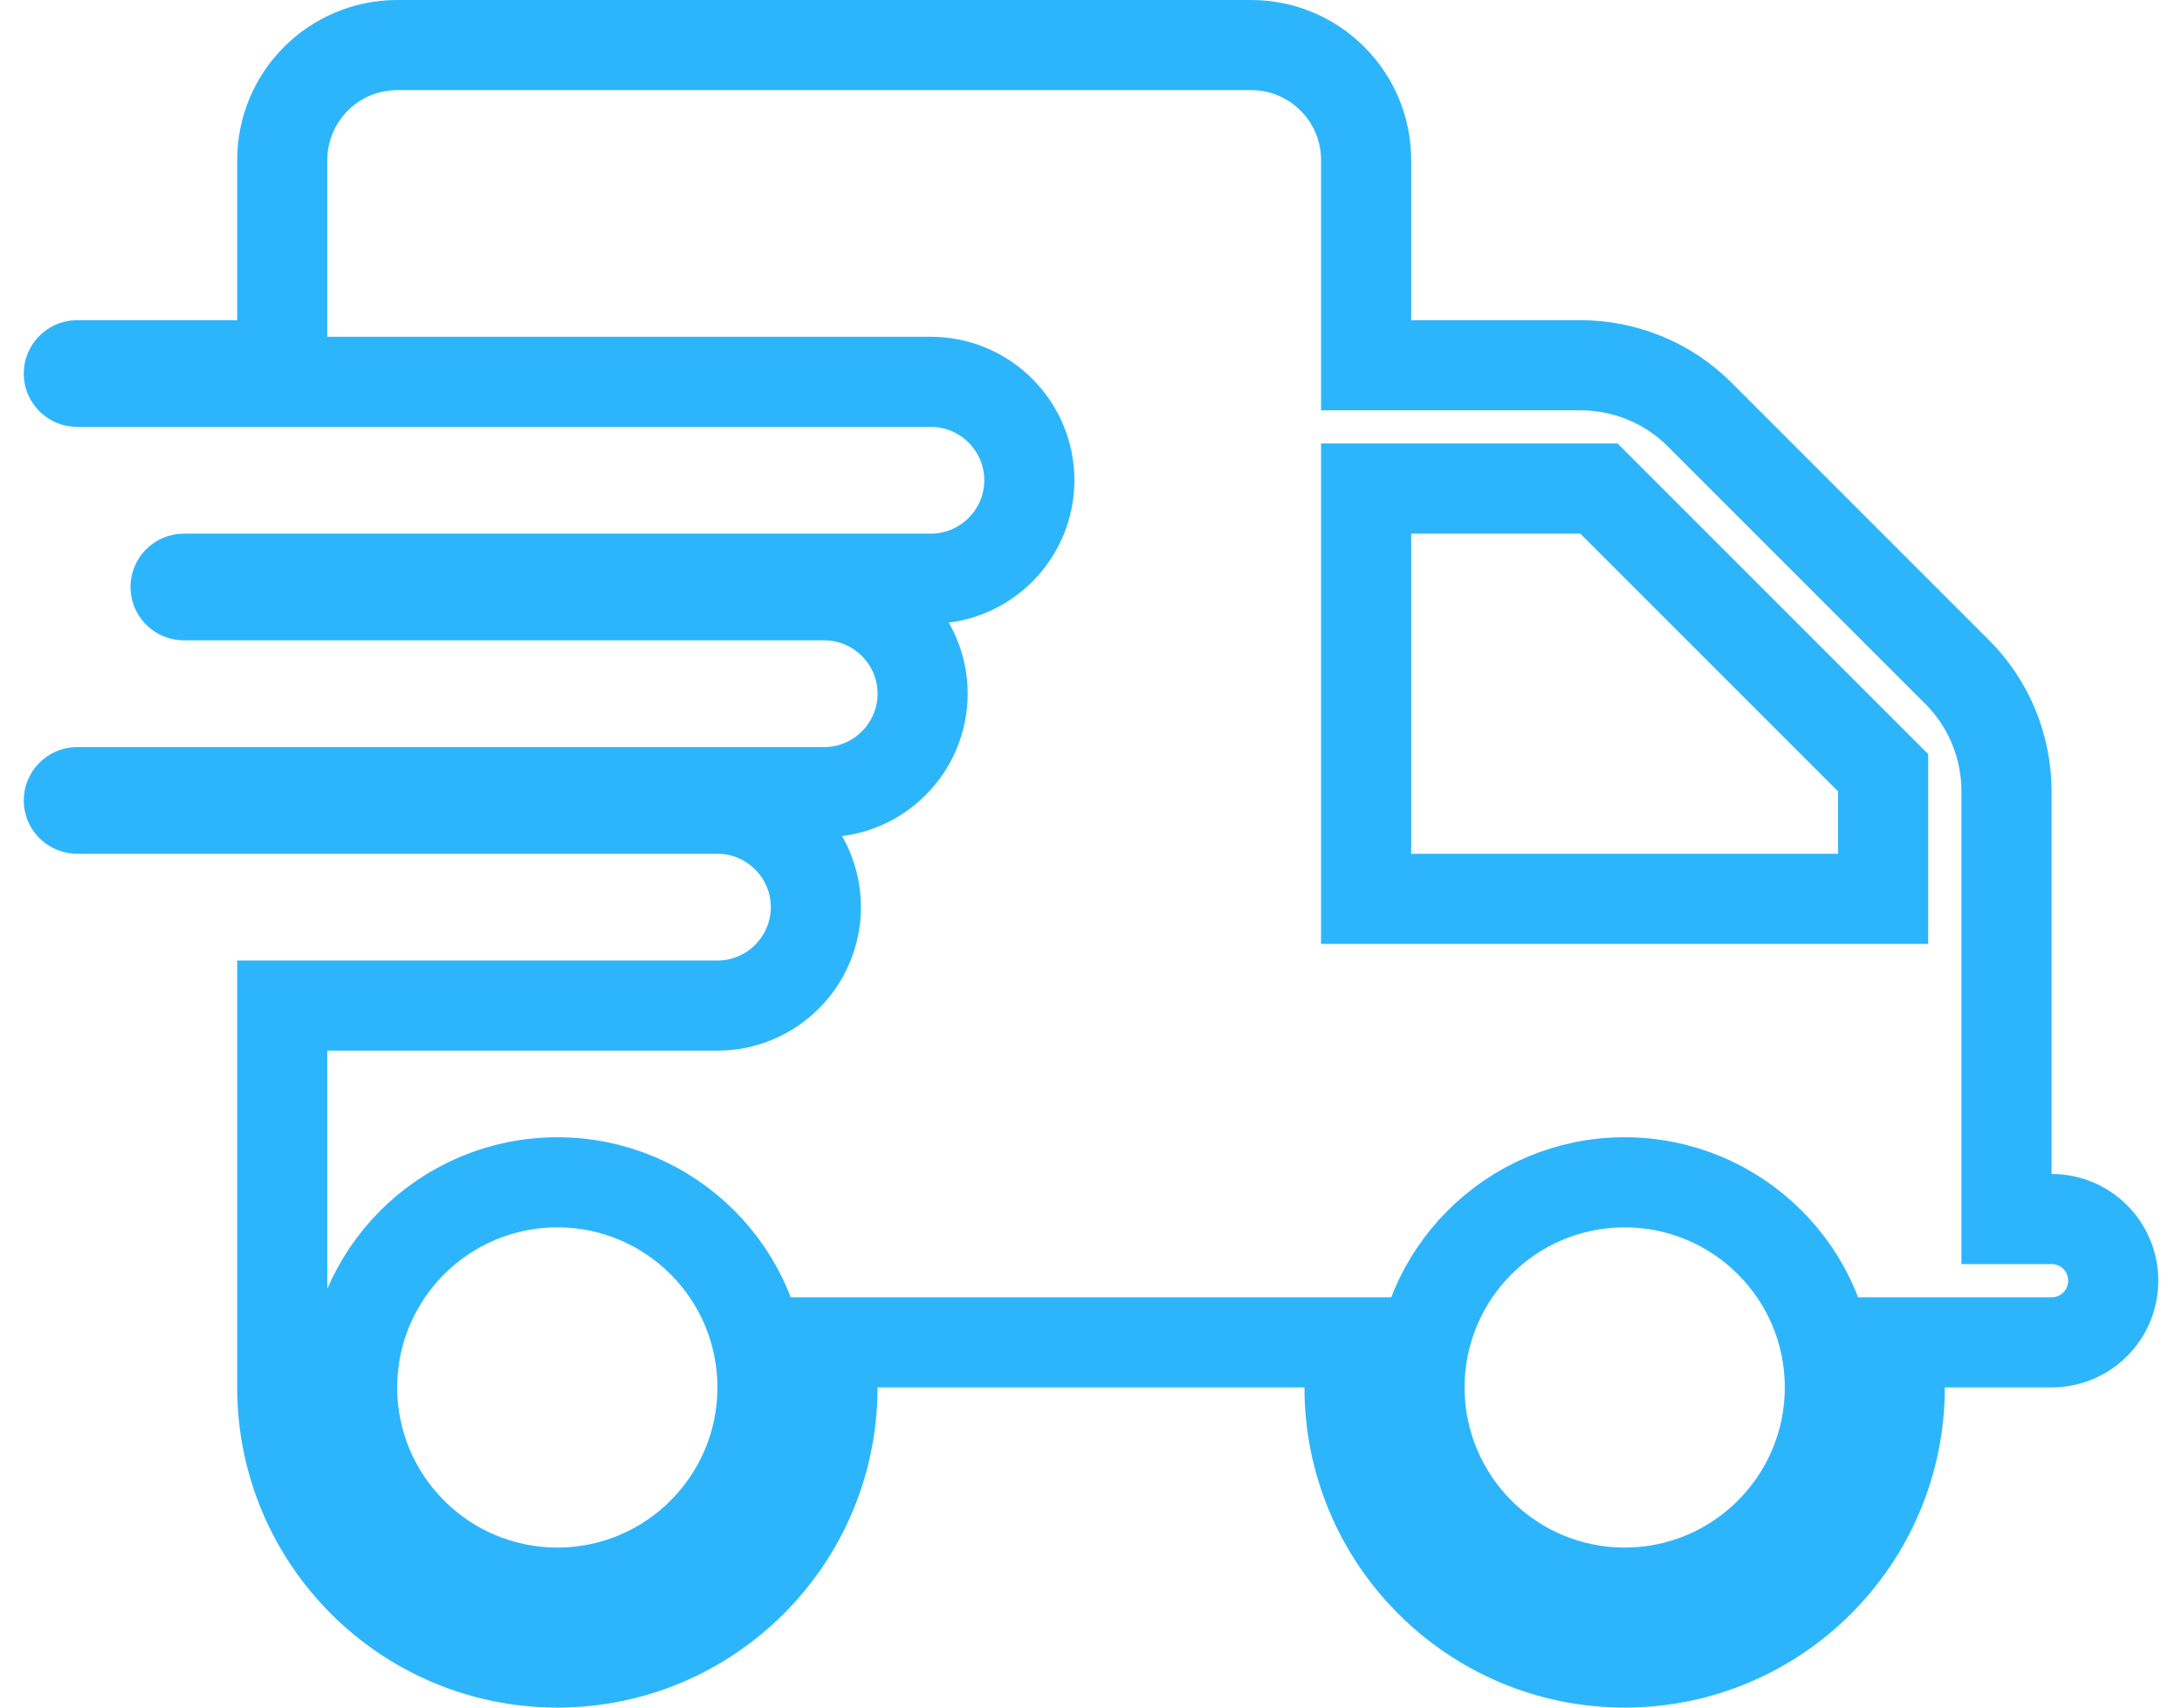 <svg width="23" height="18" viewBox="0 0 23 18" fill="none" xmlns="http://www.w3.org/2000/svg">
<path d="M2.5 3.85H2.975V3.375V1.688C2.975 1.018 3.518 0.475 4.188 0.475H13.188C13.857 0.475 14.4 1.018 14.4 1.688V3.375V3.85H14.875H16.657C17.13 3.85 17.582 4.036 17.914 4.368L20.632 7.086C20.964 7.418 21.15 7.87 21.15 8.343V9V10.125V12.375V12.85H21.625C21.985 12.85 22.275 13.14 22.275 13.5C22.275 13.86 21.985 14.15 21.625 14.15H20.5H20.025V14.625C20.025 16.226 18.726 17.525 17.125 17.525C15.524 17.525 14.225 16.226 14.225 14.625V14.15H13.75H9.25H8.775V14.625C8.775 16.226 7.476 17.525 5.875 17.525C4.274 17.525 2.975 16.226 2.975 14.625V10.6H7.562C8.134 10.6 8.6 10.134 8.6 9.562C8.6 8.991 8.134 8.525 7.562 8.525H2.5H0.812C0.765 8.525 0.725 8.485 0.725 8.438C0.725 8.39 0.765 8.35 0.812 8.35H2.5H8.688C9.259 8.35 9.725 7.884 9.725 7.312C9.725 6.741 9.259 6.275 8.688 6.275H2.5H1.938C1.89 6.275 1.85 6.235 1.85 6.188C1.85 6.14 1.89 6.1 1.938 6.1H2.5H9.812C10.384 6.1 10.85 5.634 10.85 5.062C10.85 4.491 10.384 4.025 9.812 4.025H2.5H0.812C0.765 4.025 0.725 3.985 0.725 3.938C0.725 3.89 0.765 3.85 0.812 3.85H2.5ZM19.85 8.343V8.146L19.711 8.007L16.993 5.289L16.854 5.15H16.657H14.875H14.4V5.625V9V9.475H14.875H19.375H19.85V9V8.343ZM3.712 14.625C3.712 15.819 4.681 16.788 5.875 16.788C7.069 16.788 8.037 15.819 8.037 14.625C8.037 13.431 7.069 12.463 5.875 12.463C4.681 12.463 3.712 13.431 3.712 14.625ZM17.125 16.788C18.319 16.788 19.288 15.819 19.288 14.625C19.288 13.431 18.319 12.463 17.125 12.463C15.931 12.463 14.963 13.431 14.963 14.625C14.963 15.819 15.931 16.788 17.125 16.788Z" stroke="#2DB5FB" stroke-width="0.95"/>
</svg>
